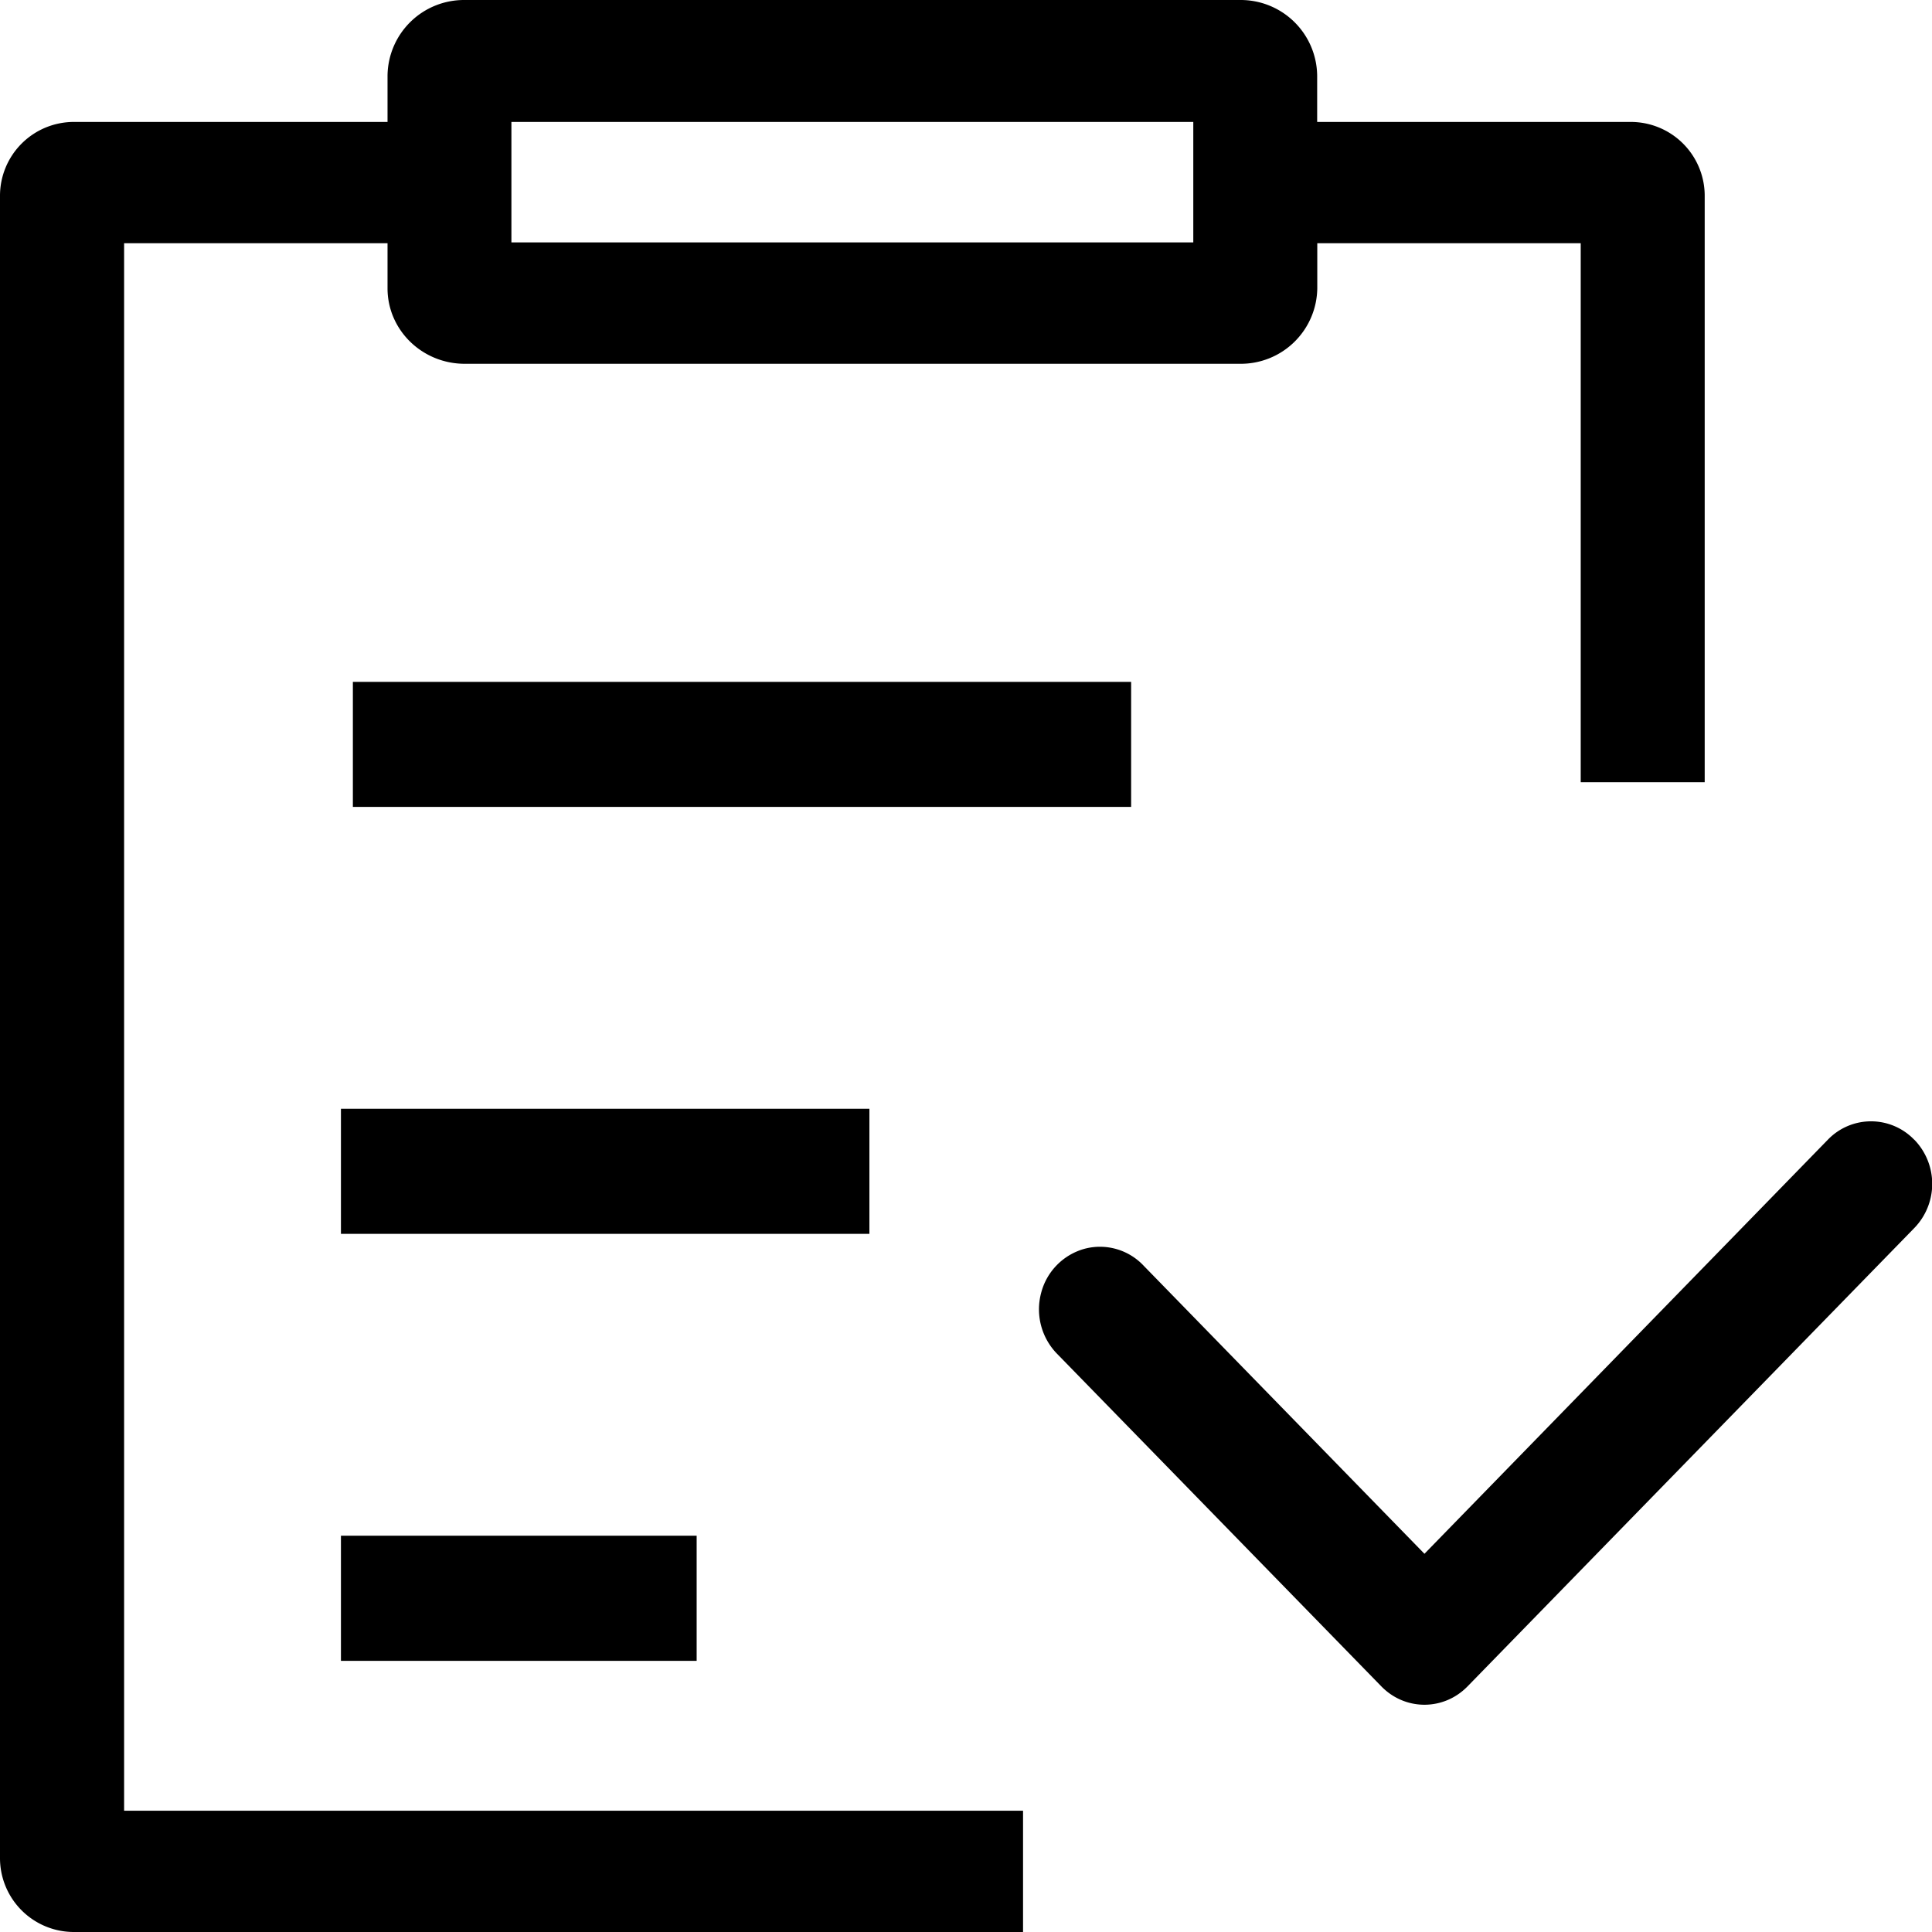 <?xml version="1.0" standalone="no"?><!DOCTYPE svg PUBLIC "-//W3C//DTD SVG 1.1//EN" "http://www.w3.org/Graphics/SVG/1.1/DTD/svg11.dtd"><svg t="1653925712520" class="icon" viewBox="0 0 1024 1024" version="1.1" xmlns="http://www.w3.org/2000/svg" p-id="2379" xmlns:xlink="http://www.w3.org/1999/xlink" width="200" height="200"><defs><style type="text/css">@font-face { font-family: feedback-iconfont; src: url("//at.alicdn.com/t/font_1031158_u69w8yhxdu.woff2?t=1630033759944") format("woff2"), url("//at.alicdn.com/t/font_1031158_u69w8yhxdu.woff?t=1630033759944") format("woff"), url("//at.alicdn.com/t/font_1031158_u69w8yhxdu.ttf?t=1630033759944") format("truetype"); }
</style></defs><path d="M65.656 128.906h139.746v23.913c0 22.046 18.251 39.936 40.839 39.996h411.045a40.538 40.538 0 0 0 40.9-39.996V128.906h139.625v285.695H903.527V103.607a39.153 39.153 0 0 0-39.273-38.972H698.125V39.999A40.538 40.538 0 0 0 657.166 0.002H246.302a40.538 40.538 0 0 0-40.9 39.996v24.636H39.273A39.153 39.153 0 0 0 0 103.607v881.421A39.153 39.153 0 0 0 39.273 1024h502.964v-64.271H65.777V128.906zM271.058 64.635h361.411v63.849h-361.411v-63.849z" p-id="2380"></path><path d="M1014.541 604.041a31.744 31.744 0 0 0-45.718 0l-213.835 219.497-148.781-152.636a31.744 31.744 0 0 0-31.322-9.035 32.768 32.768 0 0 0-23.13 23.672 33.732 33.732 0 0 0 8.794 32.286l171.61 176.007c12.649 12.951 33.009 12.951 45.658 0l236.724-242.868a33.611 33.611 0 0 0 0-46.983zM187.03 361.413h412.49v66.259H187.03V361.413zM180.705 587.657h280.093v66.319H180.705v-66.259z m0 226.303h188.536v66.319H180.705v-66.259z" p-id="2381"></path></svg>